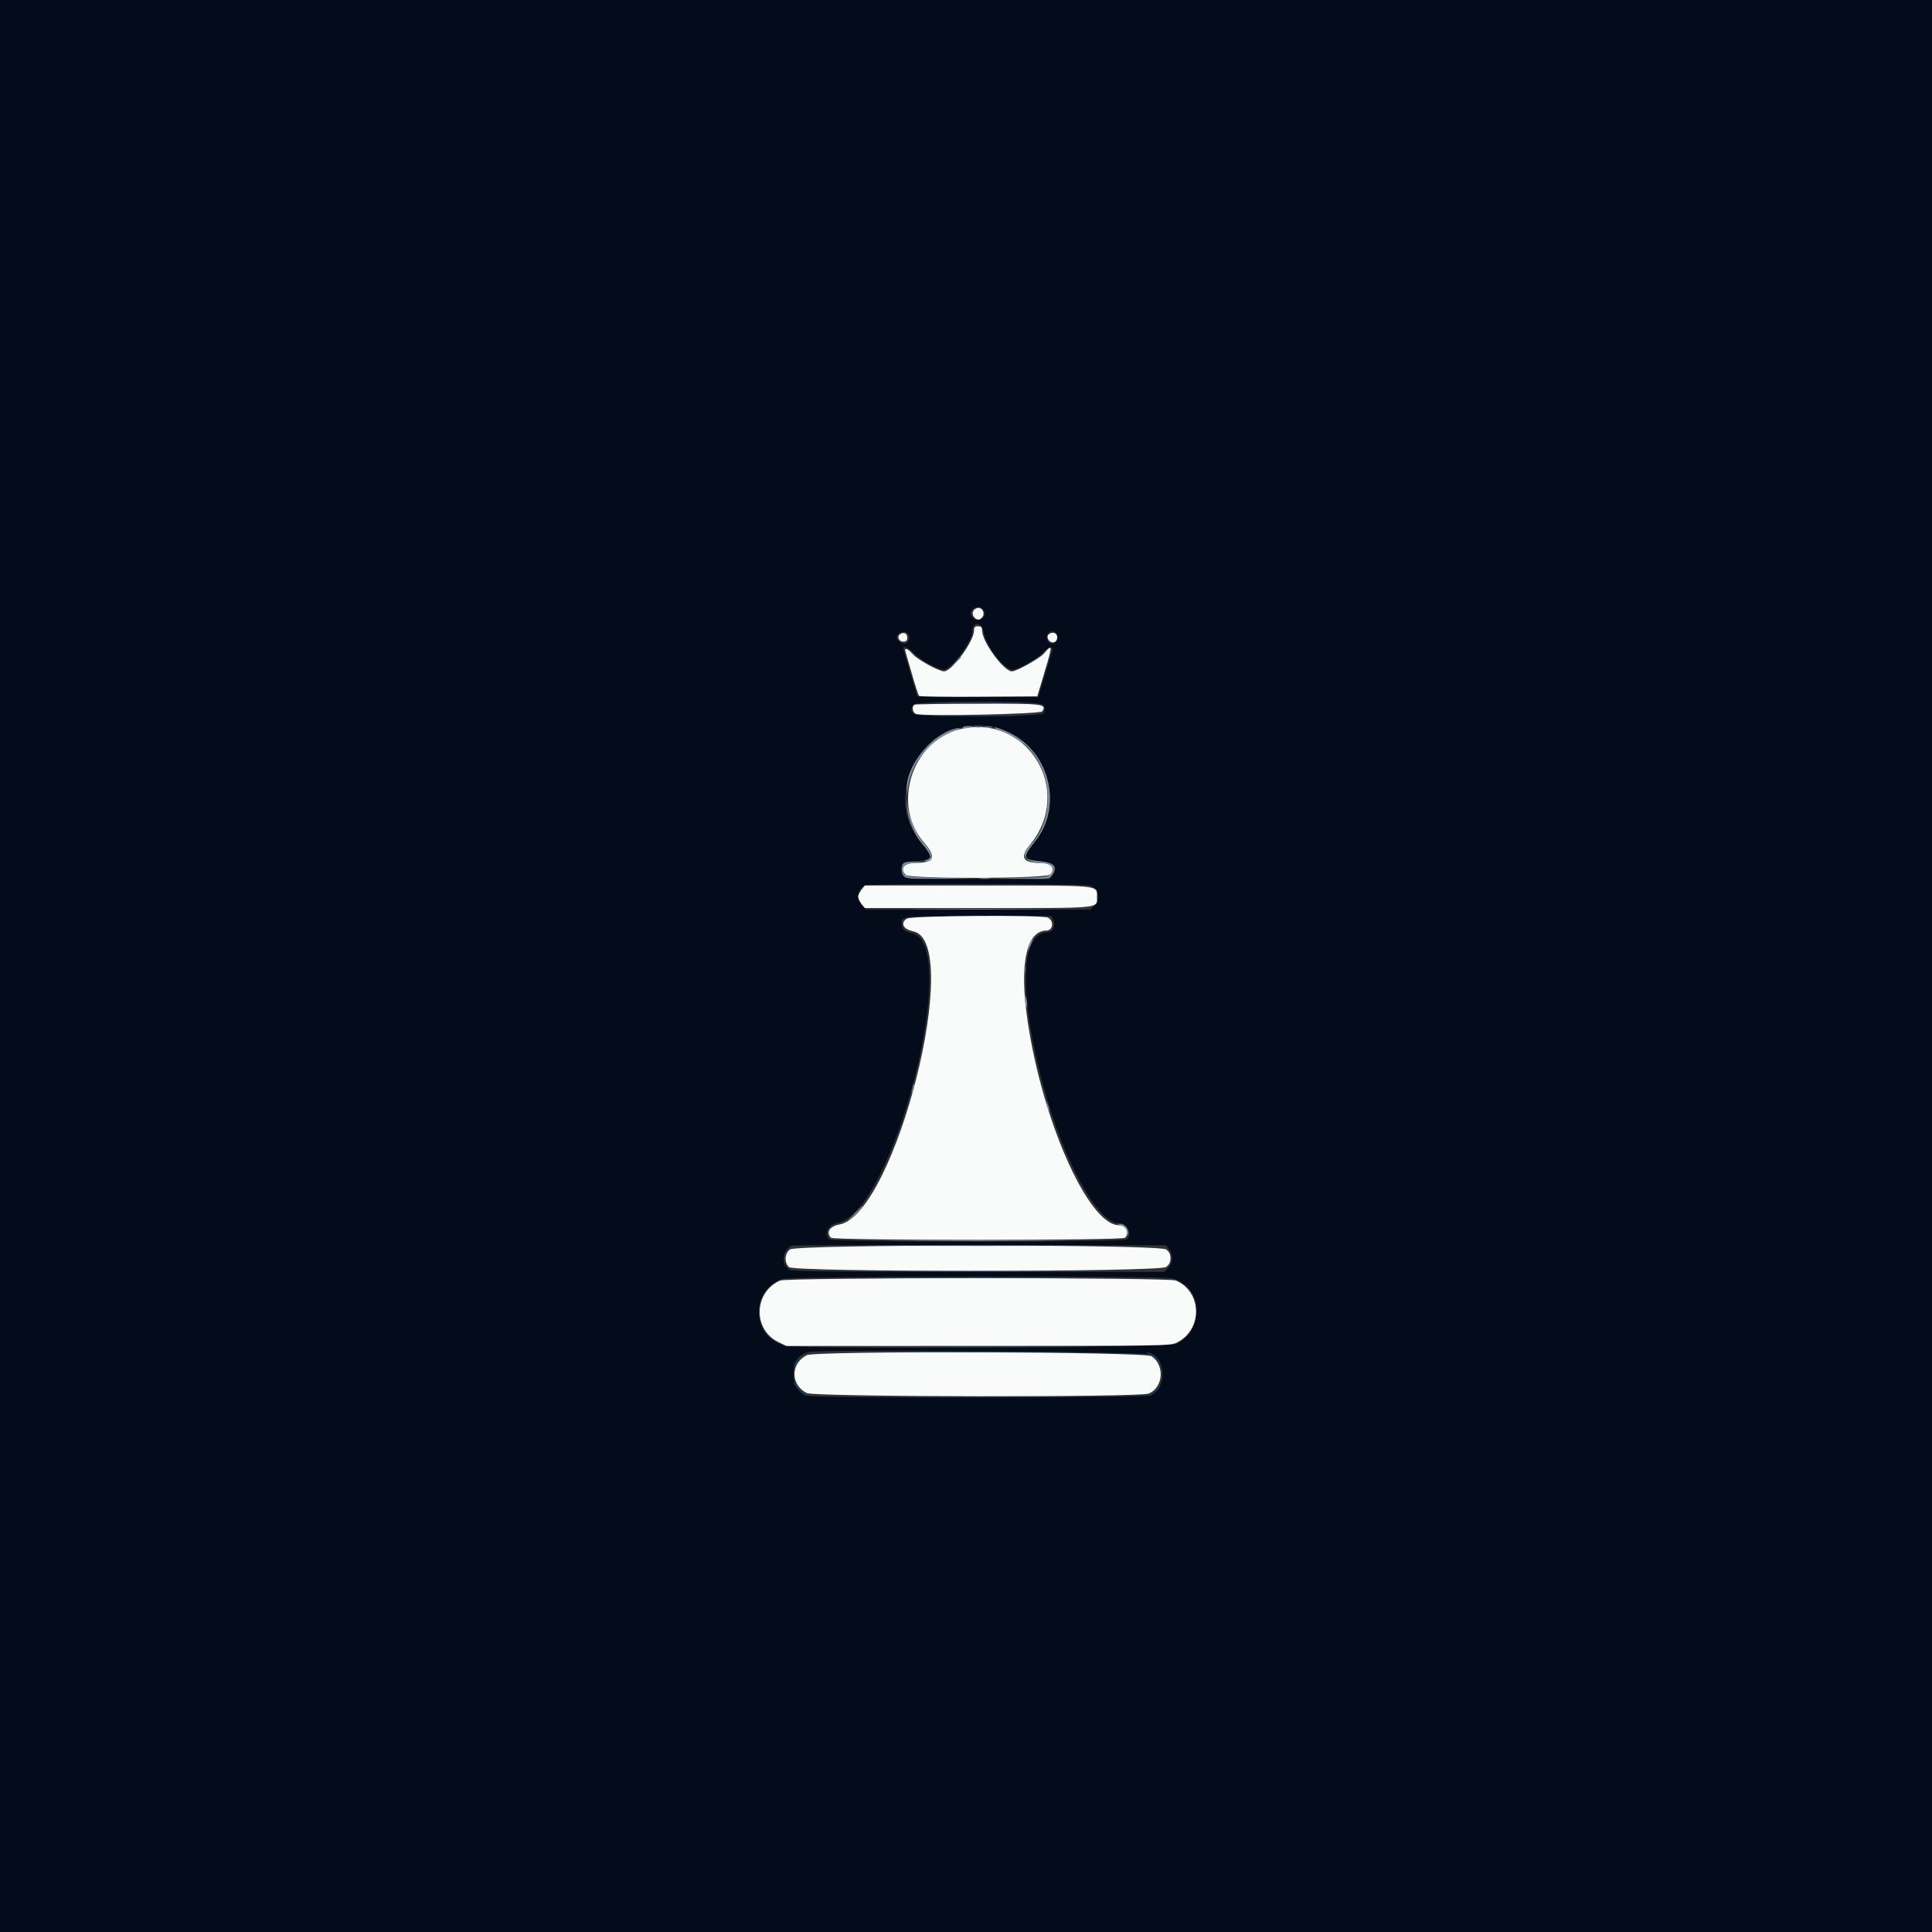 <svg id="svg" version="1.1" xmlns="http://www.w3.org/2000/svg" xmlns:xlink="http://www.w3.org/1999/xlink" width="400" height="400" viewBox="0, 0, 400,400"><rect x="0" y="0" width="400" height="400" fill="#333333" stroke="none"/><g id="svgg"><path id="path0" d="M0.000 200.000 L 0.000 400.000 200.000 400.000 L 400.000 400.000 400.000 200.000 L 400.000 0.000 200.000 0.000 L 0.000 0.000 0.000 200.000 M203.667 126.333 C 203.920 126.807,203.920 127.193,203.667 127.667 C 203.037 128.843,201.000 128.334,201.000 127.000 C 201.000 125.666,203.037 125.157,203.667 126.333 M203.715 131.048 C 204.096 133.731,207.937 138.667,209.643 138.667 C 210.752 138.667,214.786 136.384,215.904 135.125 C 216.927 133.972,218.183 133.721,217.846 134.737 C 217.768 134.973,217.236 136.742,216.664 138.667 C 216.093 140.592,215.472 142.656,215.285 143.254 L 214.946 144.341 202.437 144.254 L 189.929 144.167 188.476 139.333 C 187.677 136.675,187.018 134.387,187.011 134.250 C 186.980 133.575,188.271 134.131,189.076 135.140 C 189.989 136.284,194.222 138.667,195.341 138.667 C 196.962 138.667,201.333 132.824,201.333 130.657 C 201.333 128.497,203.401 128.836,203.715 131.048 M188.129 131.417 C 188.557 132.096,188.081 133.104,187.255 133.267 C 186.737 133.369,185.667 132.515,185.667 132.000 C 185.667 130.826,187.486 130.395,188.129 131.417 M218.600 131.067 C 219.157 131.623,219.099 132.503,218.472 133.023 C 217.433 133.886,216.131 132.214,217.013 131.151 C 217.502 130.562,218.066 130.532,218.600 131.067 M215.810 145.857 C 216.407 146.454,216.461 146.949,216.007 147.667 C 215.510 148.453,189.981 148.600,189.202 147.821 C 188.526 147.145,188.523 146.525,189.190 145.857 C 189.983 145.065,215.017 145.065,215.810 145.857 M208.753 151.574 C 217.337 155.613,220.132 166.915,214.340 174.167 C 211.614 177.581,211.709 177.980,215.335 178.312 C 218.302 178.584,219.058 179.483,217.814 181.259 L 217.296 182.000 202.505 182.000 C 186.274 182.000,186.667 182.049,186.667 180.017 C 186.667 178.714,187.168 178.430,189.749 178.273 C 193.115 178.067,193.311 177.455,190.902 174.682 C 180.724 162.972,194.653 144.940,208.753 151.574 M225.772 183.388 C 227.510 184.314,227.847 186.183,226.515 187.515 L 225.697 188.333 202.500 188.333 L 179.303 188.333 178.485 187.515 C 177.192 186.222,177.526 183.972,179.105 183.336 C 180.266 182.868,224.890 182.918,225.772 183.388 M218.061 190.500 C 218.562 191.601,217.963 193.000,216.991 193.000 C 211.246 193.000,210.849 205.722,215.998 224.785 C 220.235 240.471,227.334 253.333,231.754 253.333 C 233.430 253.333,234.413 255.454,233.267 256.600 C 232.687 257.180,172.313 257.180,171.733 256.600 C 170.522 255.389,171.417 253.555,173.394 253.199 C 184.958 251.117,199.242 195.375,188.778 193.160 C 187.278 192.843,186.841 192.496,186.726 191.530 C 186.498 189.617,186.073 189.667,202.548 189.667 L 217.681 189.667 218.061 190.500 M242.029 258.620 C 242.938 259.742,242.856 261.508,241.848 262.515 L 241.030 263.333 202.660 263.333 C 174.393 263.333,164.098 263.232,163.561 262.950 C 161.605 261.920,161.886 258.688,164.000 257.901 C 164.275 257.799,181.801 257.742,202.946 257.774 L 241.392 257.833 242.029 258.620 M242.785 264.694 C 248.990 266.417,249.555 275.070,243.667 278.211 C 242.274 278.954,166.243 279.375,162.795 278.659 C 155.651 277.176,155.056 267.261,161.962 264.793 C 163.550 264.226,240.757 264.131,242.785 264.694 M238.767 280.466 C 241.682 282.442,241.188 287.796,237.988 288.898 C 236.469 289.421,169.140 289.507,167.271 288.988 C 163.086 287.826,163.336 280.562,167.584 279.902 C 171.198 279.339,237.885 279.868,238.767 280.466 " stroke="none" fill="#040c1c" fill-rule="evenodd"></path><path id="path1" d="M201.843 126.118 C 201.160 126.618,201.266 127.614,202.055 128.112 C 202.458 128.365,202.756 128.341,203.139 128.023 C 204.350 127.018,203.108 125.193,201.843 126.118 M201.667 130.521 C 201.667 132.748,197.089 139.000,195.458 139.000 C 194.395 139.000,190.007 136.596,189.022 135.474 C 187.944 134.247,187.177 133.972,187.467 134.917 C 187.566 135.237,188.183 137.375,188.839 139.666 C 189.495 141.958,190.147 143.947,190.287 144.087 C 190.427 144.227,195.989 144.302,202.647 144.254 L 214.753 144.167 216.206 139.333 C 217.959 133.499,217.954 133.148,216.148 135.295 C 215.299 136.304,210.466 139.000,209.506 139.000 C 207.836 139.000,203.345 132.872,203.337 130.583 C 203.334 129.829,203.186 129.667,202.500 129.667 C 201.828 129.667,201.667 129.832,201.667 130.521 M186.384 131.290 C 185.640 131.769,186.068 132.833,187.005 132.833 C 187.665 132.833,187.833 132.665,187.833 132.005 C 187.833 131.129,187.154 130.794,186.384 131.290 M217.082 131.384 C 216.559 131.908,217.163 133.000,217.976 133.000 C 218.673 133.000,219.076 132.254,218.787 131.500 C 218.559 130.907,217.624 130.843,217.082 131.384 M189.417 145.887 C 188.675 146.187,188.923 147.635,189.750 147.836 C 191.831 148.343,215.425 147.837,215.778 147.278 C 216.750 145.736,216.155 145.665,202.543 145.693 C 195.552 145.707,189.646 145.795,189.417 145.887 M198.573 151.012 C 188.759 153.464,184.594 166.708,191.235 174.349 C 193.946 177.467,193.465 178.651,189.483 178.662 C 187.153 178.668,186.225 179.844,187.524 181.143 C 188.390 182.009,216.660 181.928,217.448 181.057 C 218.630 179.752,217.669 178.667,215.331 178.667 C 211.795 178.667,211.100 177.474,213.182 174.982 C 222.580 163.732,212.680 147.489,198.573 151.012 M178.358 184.212 C 177.978 184.695,177.667 185.349,177.667 185.667 C 177.667 185.984,177.978 186.639,178.358 187.122 L 179.048 188.000 202.473 188.000 C 228.742 188.000,227.111 188.158,227.111 185.610 C 227.111 183.220,228.343 183.333,202.321 183.333 L 179.048 183.333 178.358 184.212 M187.722 190.199 C 186.352 191.158,186.998 192.380,189.112 192.827 C 199.602 195.047,185.366 251.432,173.788 253.521 C 171.762 253.887,170.962 255.162,172.067 256.267 C 172.646 256.846,232.354 256.846,232.933 256.267 C 233.931 255.269,233.149 253.667,231.665 253.667 C 225.180 253.667,215.233 230.773,212.506 209.566 C 211.152 199.038,212.710 192.667,216.638 192.667 C 218.016 192.667,218.272 190.681,216.983 189.991 C 215.840 189.379,188.616 189.573,187.722 190.199 M163.545 258.691 C 162.444 259.557,162.341 261.341,163.333 262.333 C 164.404 263.404,240.093 263.380,241.455 262.309 C 242.092 261.808,242.333 261.311,242.333 260.500 C 242.333 259.689,242.092 259.192,241.455 258.691 C 240.068 257.599,164.932 257.599,163.545 258.691 M161.500 265.130 C 156.094 267.491,155.817 275.188,161.043 277.792 L 162.798 278.667 202.482 278.659 C 240.398 278.652,242.226 278.625,243.500 278.035 C 249.026 275.476,248.987 267.438,243.437 265.119 C 241.863 264.461,163.006 264.472,161.500 265.130 M167.024 280.581 C 163.636 282.318,163.636 286.689,167.024 288.416 C 168.616 289.228,235.905 289.327,237.837 288.520 C 240.842 287.265,241.197 282.672,238.434 280.799 C 237.028 279.847,168.862 279.638,167.024 280.581 " stroke="none" fill="#f9fafa" fill-rule="evenodd"></path><path id="path2" d="M197.812 137.083 L 196.833 138.167 197.917 137.188 C 198.512 136.649,199.000 136.162,199.000 136.104 C 199.000 135.847,198.725 136.074,197.812 137.083 M199.333 150.609 C 199.333 150.761,199.783 150.818,200.333 150.738 C 200.883 150.657,201.333 150.533,201.333 150.462 C 201.333 150.391,200.883 150.333,200.333 150.333 C 199.783 150.333,199.333 150.457,199.333 150.609 M204.083 150.563 C 204.404 150.647,204.929 150.647,205.250 150.563 C 205.571 150.479,205.308 150.411,204.667 150.411 C 204.025 150.411,203.762 150.479,204.083 150.563 M197.314 150.983 C 192.425 152.466,187.499 158.863,187.717 163.446 L 187.767 164.500 187.900 163.500 C 188.662 157.763,192.375 153.216,197.982 151.150 C 199.251 150.683,198.732 150.552,197.314 150.983 M206.333 151.000 C 206.608 151.178,207.013 151.325,207.232 151.328 C 207.869 151.336,211.752 153.695,212.682 154.639 C 218.256 160.293,218.371 170.258,212.920 175.336 C 211.225 176.916,212.453 178.652,215.272 178.662 C 217.773 178.670,218.795 179.844,217.400 181.107 C 216.905 181.554,215.806 181.668,211.150 181.750 L 205.500 181.851 211.398 181.925 C 217.156 181.998,217.308 181.982,217.814 181.259 C 219.058 179.483,218.302 178.584,215.335 178.312 C 211.709 177.980,211.614 177.581,214.340 174.167 C 220.000 167.080,217.456 155.942,209.238 151.831 C 207.074 150.748,205.046 150.168,206.333 151.000 M187.825 167.437 C 187.975 169.652,189.356 172.904,190.902 174.682 C 191.861 175.786,192.667 177.067,192.667 177.489 C 192.667 177.598,192.329 177.824,191.917 177.990 L 191.167 178.291 191.894 178.312 C 193.502 178.359,193.134 176.517,191.099 174.339 C 189.888 173.042,188.354 169.630,188.007 167.460 L 187.693 165.500 187.825 167.437 M187.067 178.733 C 186.500 179.300,186.571 180.856,187.190 181.476 C 187.639 181.925,188.747 181.989,194.940 181.924 L 202.167 181.847 195.026 181.750 C 187.562 181.649,187.000 181.538,187.000 180.167 C 187.000 179.108,187.600 178.729,189.508 178.581 L 191.167 178.453 189.317 178.393 C 188.244 178.359,187.299 178.501,187.067 178.733 M191.274 188.250 C 197.567 188.301,207.767 188.301,213.941 188.250 C 220.115 188.199,214.967 188.158,202.500 188.158 C 190.033 188.158,184.982 188.199,191.274 188.250 M213.226 195.182 C 212.919 195.828,212.670 196.538,212.674 196.761 C 212.678 196.984,212.981 196.507,213.347 195.700 C 214.139 193.953,214.032 193.492,213.226 195.182 M212.223 207.167 C 212.476 208.814,212.668 209.095,212.662 207.806 C 212.659 207.271,212.513 206.608,212.338 206.333 C 212.121 205.993,212.084 206.259,212.223 207.167 M189.039 224.723 C 189.017 225.029,188.914 225.554,188.808 225.889 C 188.626 226.468,188.636 226.469,188.997 225.906 C 189.207 225.580,189.310 225.055,189.228 224.740 C 189.092 224.223,189.074 224.222,189.039 224.723 M216.723 229.017 C 216.918 229.576,217.139 229.972,217.215 229.897 C 217.380 229.732,216.751 228.000,216.526 228.000 C 216.439 228.000,216.528 228.458,216.723 229.017 M177.000 251.167 C 176.190 251.992,175.603 252.667,175.695 252.667 C 175.786 252.667,176.524 251.992,177.333 251.167 C 178.143 250.342,178.730 249.667,178.639 249.667 C 178.547 249.667,177.810 250.342,177.000 251.167 M231.833 253.575 C 232.871 253.830,233.329 254.338,233.379 255.291 C 233.421 256.114,233.433 256.120,233.572 255.389 C 233.755 254.428,232.817 253.319,231.865 253.372 C 231.193 253.409,231.192 253.417,231.833 253.575 M187.250 256.917 C 195.546 256.966,209.121 256.966,217.417 256.917 C 225.713 256.867,218.925 256.826,202.333 256.826 C 185.742 256.826,178.954 256.867,187.250 256.917 " stroke="none" fill="#7b8c9b" fill-rule="evenodd"></path><path id="path3" d="M201.921 150.569 C 202.335 150.649,202.935 150.646,203.254 150.562 C 203.573 150.479,203.233 150.414,202.500 150.417 C 201.767 150.421,201.506 150.489,201.921 150.569 M212.077 200.667 C 212.077 201.308,212.146 201.571,212.230 201.250 C 212.314 200.929,212.314 200.404,212.230 200.083 C 212.146 199.762,212.077 200.025,212.077 200.667 " stroke="none" fill="#6f8295" fill-rule="evenodd"></path><path id="path4" d="M202.923 181.908 C 203.522 181.982,204.422 181.981,204.923 181.905 C 205.424 181.829,204.933 181.768,203.833 181.770 C 202.733 181.772,202.324 181.834,202.923 181.908 " stroke="none" fill="#848c95" fill-rule="evenodd"></path><path id="path5" d="" stroke="none" fill="#6a7986" fill-rule="evenodd"></path><path id="path6" d="M182.891 264.583 C 193.556 264.632,211.106 264.632,221.891 264.583 C 232.676 264.534,223.950 264.495,202.500 264.495 C 181.050 264.495,172.226 264.534,182.891 264.583 " stroke="none" fill="#2b4d67" fill-rule="evenodd"></path><path id="path7" d="M196.272 145.583 C 199.813 145.637,205.513 145.637,208.939 145.583 C 212.364 145.529,209.467 145.484,202.500 145.485 C 195.533 145.485,192.731 145.529,196.272 145.583 M196.272 148.250 C 199.813 148.304,205.513 148.304,208.939 148.249 C 212.364 148.195,209.467 148.151,202.500 148.151 C 195.533 148.151,192.731 148.196,196.272 148.250 M183.609 257.917 C 194.119 257.965,211.219 257.965,221.609 257.917 C 231.999 257.868,223.400 257.828,202.500 257.828 C 181.600 257.828,173.099 257.868,183.609 257.917 M183.276 263.250 C 193.969 263.299,211.369 263.299,221.942 263.250 C 232.516 263.201,223.767 263.161,202.500 263.161 C 181.233 263.161,172.582 263.201,183.276 263.250 M185.442 279.917 C 194.944 279.966,210.394 279.966,219.775 279.917 C 229.157 279.867,221.383 279.827,202.500 279.827 C 183.617 279.827,175.941 279.867,185.442 279.917 M237.833 280.314 C 238.200 280.464,238.935 281.017,239.466 281.543 C 240.193 282.263,240.340 282.326,240.063 281.797 C 239.645 281.001,238.239 279.989,237.595 280.021 C 237.359 280.033,237.467 280.165,237.833 280.314 M165.024 281.545 C 164.644 282.028,164.338 282.591,164.343 282.795 C 164.349 282.999,164.520 282.867,164.723 282.500 C 164.927 282.133,165.321 281.571,165.598 281.250 C 165.876 280.929,166.016 280.667,165.909 280.667 C 165.802 280.667,165.404 281.062,165.024 281.545 M164.347 286.283 C 164.330 286.862,166.459 289.000,167.050 288.999 C 167.297 288.998,167.021 288.706,166.436 288.349 C 165.851 287.992,165.144 287.280,164.866 286.767 C 164.588 286.253,164.354 286.036,164.347 286.283 M239.741 287.189 C 239.580 287.476,239.010 288.000,238.474 288.353 C 237.938 288.707,237.654 288.997,237.842 288.998 C 238.378 289.001,239.625 288.033,240.009 287.316 C 240.420 286.548,240.167 286.428,239.741 287.189 M185.275 289.250 C 194.869 289.299,210.469 289.299,219.942 289.250 C 229.416 289.201,221.567 289.161,202.500 289.161 C 183.433 289.161,175.682 289.201,185.275 289.250 " stroke="none" fill="#183c5c" fill-rule="evenodd"></path><path id="path8" d="M191.108 183.250 C 197.492 183.301,207.842 183.301,214.108 183.250 C 220.373 183.199,215.150 183.158,202.500 183.158 C 189.850 183.158,184.723 183.199,191.108 183.250 M182.891 278.917 C 193.556 278.965,211.106 278.965,221.891 278.917 C 232.676 278.868,223.950 278.828,202.500 278.828 C 181.050 278.828,172.226 278.868,182.891 278.917 " stroke="none" fill="#243c54" fill-rule="evenodd"></path></g></svg>